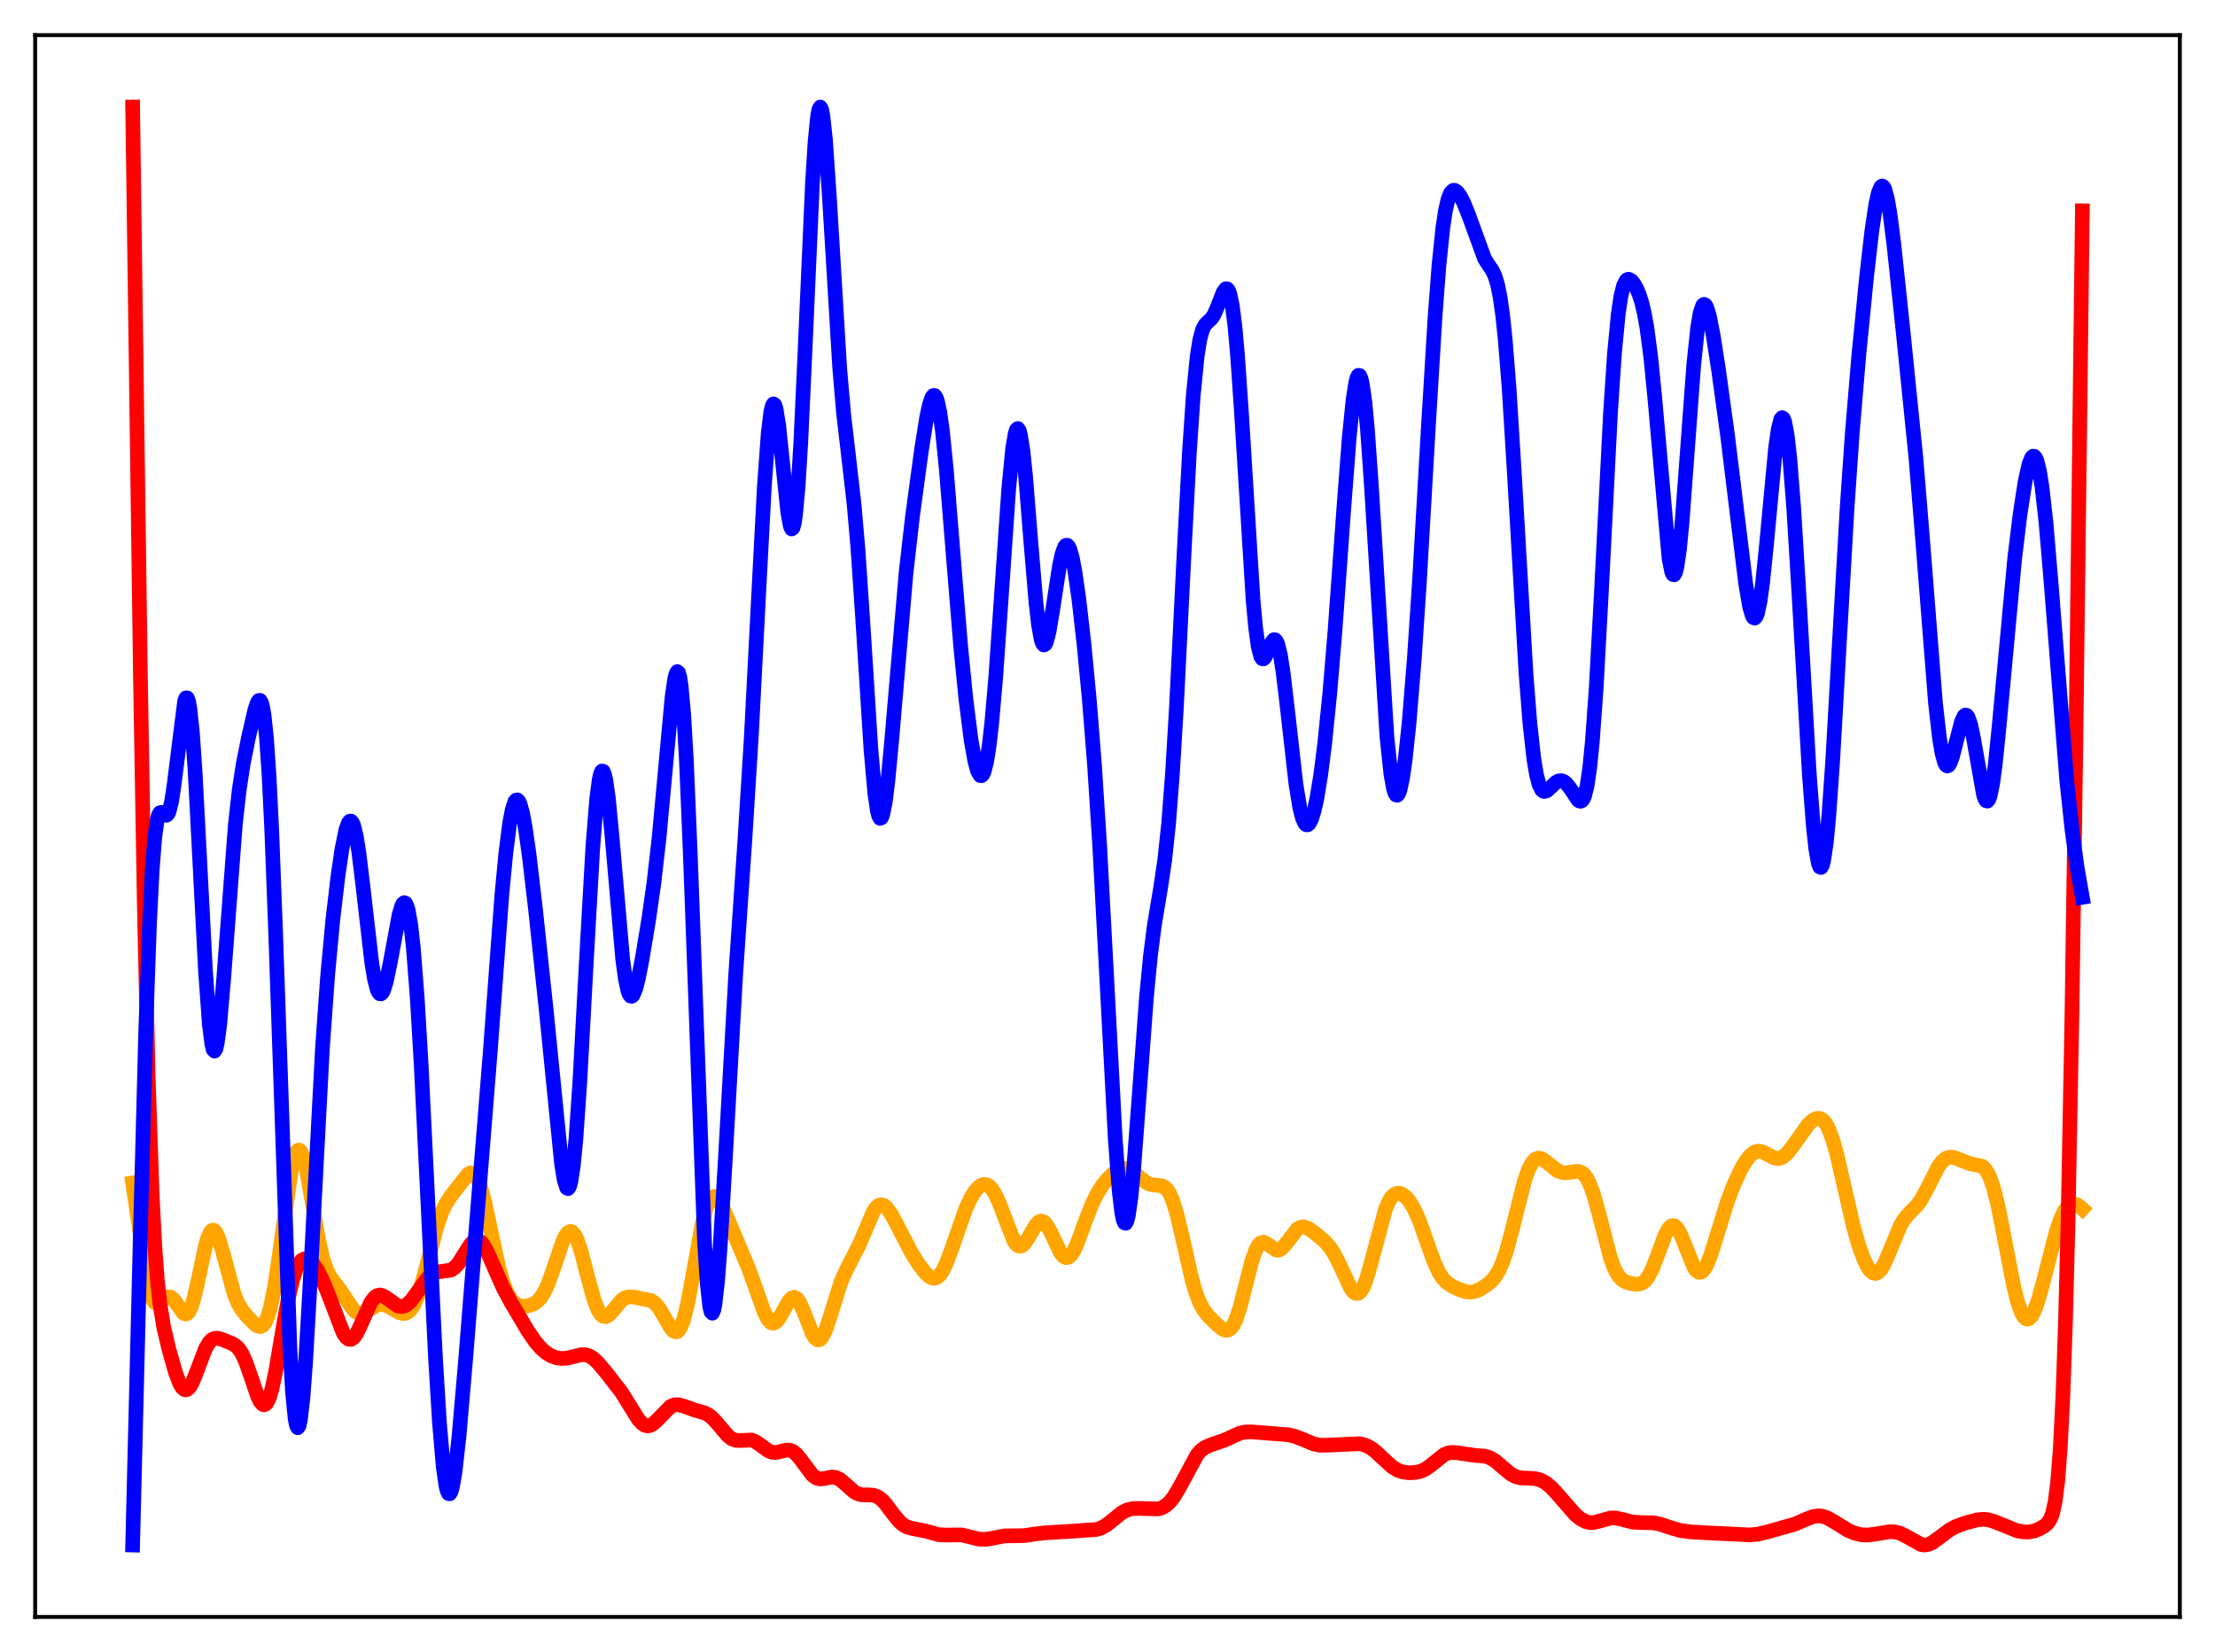 <?xml version="1.0" encoding="utf-8" standalone="no"?>
<!DOCTYPE svg PUBLIC "-//W3C//DTD SVG 1.1//EN"
  "http://www.w3.org/Graphics/SVG/1.1/DTD/svg11.dtd">
<svg xmlns:xlink="http://www.w3.org/1999/xlink" width="453.6pt" height="338.4pt" viewBox="0 0 453.6 338.4" xmlns="http://www.w3.org/2000/svg" version="1.1">
 <defs>
  <style type="text/css">*{stroke-linejoin: round; stroke-linecap: butt}</style>
 </defs>
 <g id="figure_1">
  <g id="patch_1">
   <path d="M 0 338.4 
L 453.6 338.4 
L 453.6 0 
L 0 0 
z
" style="fill: #ffffff"/>
  </g>
  <g id="axes_1">
   <g id="patch_2">
    <path d="M 7.2 331.2 
L 446.4 331.2 
L 446.4 7.2 
L 7.2 7.2 
z
" style="fill: #ffffff"/>
   </g>
   <g id="matplotlib.axis_1"/>
   <g id="matplotlib.axis_2"/>
   <g id="line2d_1">
    <path d="M 27.164 242.301 
L 30.092 262.261 
L 30.624 264.499 
L 31.156 266.007 
L 31.689 266.811 
L 32.221 267.019 
L 32.753 266.8 
L 34.351 265.646 
L 34.883 265.672 
L 35.415 266.038 
L 35.948 266.699 
L 37.545 268.97 
L 38.077 269.165 
L 38.343 269.057 
L 38.609 268.793 
L 39.142 267.775 
L 39.674 266.123 
L 40.473 262.706 
L 42.07 255.202 
L 42.602 253.413 
L 43.135 252.307 
L 43.401 252.04 
L 43.667 251.97 
L 43.933 252.093 
L 44.199 252.4 
L 44.732 253.513 
L 45.53 256.125 
L 47.926 264.983 
L 48.724 266.925 
L 49.523 268.297 
L 50.588 269.619 
L 52.185 271.23 
L 52.717 271.595 
L 53.249 271.736 
L 53.782 271.536 
L 54.314 270.876 
L 54.847 269.655 
L 55.379 267.808 
L 56.177 263.838 
L 56.976 258.618 
L 59.638 239.755 
L 60.17 237.406 
L 60.703 235.982 
L 60.969 235.646 
L 61.235 235.567 
L 61.501 235.742 
L 61.767 236.166 
L 62.3 237.7 
L 62.832 240.016 
L 63.897 246.096 
L 65.228 253.855 
L 66.026 257.439 
L 66.825 259.939 
L 67.623 261.538 
L 68.688 262.956 
L 70.019 264.754 
L 72.415 268.361 
L 72.947 268.806 
L 73.479 269.027 
L 74.012 269.031 
L 74.81 268.715 
L 77.472 267.209 
L 78.271 267.175 
L 79.069 267.389 
L 80.134 267.943 
L 81.731 268.848 
L 82.529 269.053 
L 83.062 268.997 
L 83.594 268.737 
L 84.127 268.233 
L 84.659 267.455 
L 85.457 265.738 
L 86.256 263.384 
L 87.321 259.478 
L 89.45 251.296 
L 90.515 248.226 
L 91.313 246.56 
L 92.378 244.937 
L 95.839 240.509 
L 96.371 240.245 
L 96.903 240.338 
L 97.436 240.867 
L 97.968 241.873 
L 98.5 243.357 
L 99.299 246.369 
L 100.63 252.646 
L 102.227 259.914 
L 103.025 262.703 
L 103.824 264.766 
L 104.623 266.149 
L 105.421 266.975 
L 106.22 267.396 
L 107.018 267.55 
L 108.083 267.489 
L 109.148 267.156 
L 109.946 266.648 
L 110.745 265.802 
L 111.543 264.515 
L 112.342 262.732 
L 113.407 259.697 
L 115.27 254.21 
L 115.802 253.121 
L 116.335 252.437 
L 116.867 252.231 
L 117.133 252.319 
L 117.665 252.882 
L 118.198 253.938 
L 118.996 256.3 
L 120.327 261.415 
L 121.658 266.257 
L 122.457 268.302 
L 122.989 269.169 
L 123.521 269.623 
L 124.054 269.69 
L 124.586 269.43 
L 125.385 268.611 
L 127.248 266.364 
L 128.047 265.821 
L 128.845 265.621 
L 129.91 265.705 
L 133.37 266.408 
L 134.169 266.978 
L 134.967 267.935 
L 136.032 269.735 
L 137.363 272.047 
L 137.895 272.632 
L 138.428 272.833 
L 138.694 272.755 
L 138.96 272.543 
L 139.492 271.685 
L 140.025 270.229 
L 140.823 266.989 
L 141.888 261.224 
L 143.751 250.833 
L 144.55 247.671 
L 145.082 246.243 
L 145.615 245.385 
L 146.147 245.074 
L 146.413 245.106 
L 146.945 245.5 
L 147.478 246.258 
L 148.276 247.875 
L 153.334 259.914 
L 154.665 263.613 
L 156.528 268.845 
L 157.327 270.354 
L 157.859 270.909 
L 158.391 271.053 
L 158.924 270.794 
L 159.456 270.18 
L 160.255 268.808 
L 161.585 266.452 
L 162.118 265.899 
L 162.65 265.733 
L 163.183 266.006 
L 163.715 266.713 
L 164.513 268.443 
L 166.377 273.225 
L 166.909 274.071 
L 167.441 274.451 
L 167.708 274.448 
L 167.974 274.312 
L 168.506 273.654 
L 169.039 272.532 
L 169.837 270.204 
L 172.233 262.557 
L 173.297 260.166 
L 175.959 254.967 
L 178.887 248.094 
L 179.42 247.346 
L 179.952 246.895 
L 180.484 246.756 
L 181.017 246.918 
L 181.549 247.353 
L 182.348 248.419 
L 183.412 250.346 
L 186.607 256.525 
L 188.204 259.059 
L 189.535 260.789 
L 190.333 261.51 
L 190.865 261.78 
L 191.398 261.83 
L 191.93 261.627 
L 192.463 261.148 
L 192.995 260.39 
L 193.793 258.77 
L 194.858 255.927 
L 197.786 247.551 
L 198.851 245.29 
L 199.649 244.012 
L 200.448 243.12 
L 200.98 242.759 
L 201.513 242.6 
L 202.045 242.662 
L 202.577 242.962 
L 203.11 243.512 
L 203.908 244.811 
L 204.707 246.626 
L 207.635 254.192 
L 208.167 254.921 
L 208.7 255.26 
L 209.232 255.198 
L 209.764 254.764 
L 210.563 253.589 
L 212.16 250.856 
L 212.692 250.307 
L 213.225 250.099 
L 213.757 250.273 
L 214.289 250.819 
L 215.088 252.208 
L 217.217 256.661 
L 217.75 257.313 
L 218.282 257.61 
L 218.815 257.522 
L 219.347 257.053 
L 219.879 256.237 
L 220.678 254.497 
L 222.275 250.126 
L 223.606 246.699 
L 224.671 244.517 
L 225.735 242.831 
L 226.8 241.513 
L 227.865 240.471 
L 228.929 239.72 
L 229.728 239.407 
L 230.527 239.359 
L 231.325 239.594 
L 232.124 240.081 
L 233.721 241.454 
L 234.785 242.25 
L 235.584 242.605 
L 236.383 242.742 
L 237.98 242.895 
L 238.512 243.176 
L 239.044 243.709 
L 239.577 244.564 
L 240.109 245.782 
L 240.908 248.3 
L 241.972 252.701 
L 244.102 262.111 
L 244.9 264.836 
L 245.699 266.888 
L 246.497 268.346 
L 247.562 269.69 
L 249.425 271.508 
L 250.49 272.311 
L 251.023 272.497 
L 251.555 272.439 
L 252.087 272.064 
L 252.62 271.316 
L 253.152 270.168 
L 253.951 267.737 
L 255.015 263.569 
L 256.346 258.35 
L 257.145 256.06 
L 257.677 255.08 
L 258.209 254.559 
L 258.742 254.451 
L 259.274 254.662 
L 261.404 256.091 
L 261.936 256.043 
L 262.468 255.737 
L 263.267 254.868 
L 265.663 251.76 
L 266.195 251.432 
L 266.727 251.303 
L 267.26 251.357 
L 268.058 251.705 
L 269.389 252.662 
L 271.252 254.242 
L 272.317 255.433 
L 273.116 256.626 
L 274.18 258.684 
L 276.576 263.829 
L 277.108 264.555 
L 277.641 264.941 
L 278.173 264.919 
L 278.705 264.449 
L 279.238 263.523 
L 279.77 262.167 
L 280.569 259.474 
L 283.763 247.558 
L 284.561 245.826 
L 285.094 245.072 
L 285.626 244.613 
L 286.159 244.415 
L 286.691 244.44 
L 287.223 244.659 
L 288.022 245.305 
L 288.82 246.314 
L 289.619 247.695 
L 290.684 250.114 
L 292.015 253.837 
L 293.612 258.321 
L 294.676 260.636 
L 295.475 261.865 
L 296.273 262.706 
L 297.338 263.428 
L 298.935 264.177 
L 300.266 264.608 
L 301.065 264.685 
L 301.863 264.577 
L 302.928 264.168 
L 304.259 263.365 
L 305.324 262.5 
L 306.122 261.598 
L 306.921 260.322 
L 307.719 258.538 
L 308.518 256.18 
L 309.583 252.238 
L 312.244 241.699 
L 313.043 239.483 
L 313.841 238.025 
L 314.374 237.479 
L 314.906 237.242 
L 315.439 237.266 
L 315.971 237.495 
L 316.769 238.081 
L 318.899 239.772 
L 319.697 240.115 
L 320.496 240.237 
L 321.561 240.129 
L 322.892 239.929 
L 323.424 239.99 
L 323.956 240.224 
L 324.489 240.689 
L 325.021 241.434 
L 325.553 242.493 
L 326.352 244.677 
L 327.417 248.513 
L 329.812 257.704 
L 330.611 259.856 
L 331.409 261.317 
L 332.208 262.179 
L 333.007 262.632 
L 334.071 262.93 
L 335.136 263.061 
L 335.935 262.962 
L 336.467 262.713 
L 336.999 262.255 
L 337.532 261.552 
L 338.33 260.019 
L 339.395 257.257 
L 340.992 252.961 
L 341.791 251.544 
L 342.323 251.082 
L 342.855 251.062 
L 343.388 251.486 
L 343.92 252.315 
L 344.719 254.142 
L 346.848 259.494 
L 347.38 260.263 
L 347.913 260.624 
L 348.445 260.546 
L 348.977 260.035 
L 349.51 259.124 
L 350.308 257.15 
L 351.639 252.902 
L 353.769 246.049 
L 355.1 242.558 
L 356.431 239.709 
L 357.495 237.882 
L 358.294 236.836 
L 359.092 236.134 
L 359.625 235.878 
L 360.157 235.791 
L 360.956 235.944 
L 362.02 236.494 
L 363.351 237.183 
L 364.15 237.304 
L 364.682 237.195 
L 365.215 236.921 
L 366.013 236.217 
L 367.078 234.859 
L 370.272 230.36 
L 371.071 229.597 
L 371.869 229.137 
L 372.401 229.053 
L 372.934 229.192 
L 373.466 229.597 
L 373.999 230.303 
L 374.531 231.335 
L 375.329 233.508 
L 376.128 236.362 
L 377.459 242.119 
L 379.588 251.375 
L 380.653 255.114 
L 381.718 258.031 
L 382.516 259.611 
L 383.049 260.331 
L 383.581 260.752 
L 384.113 260.851 
L 384.646 260.616 
L 385.178 260.053 
L 385.711 259.191 
L 386.509 257.454 
L 389.171 251.011 
L 389.969 249.703 
L 391.034 248.469 
L 392.631 246.831 
L 393.43 245.711 
L 394.495 243.778 
L 396.89 239.049 
L 397.689 237.96 
L 398.487 237.283 
L 399.02 237.061 
L 399.818 237.026 
L 400.617 237.255 
L 403.279 238.325 
L 405.94 238.899 
L 406.473 239.376 
L 407.005 240.142 
L 407.537 241.254 
L 408.336 243.641 
L 409.135 246.871 
L 410.199 252.18 
L 412.329 263.27 
L 413.127 266.5 
L 413.926 268.798 
L 414.458 269.737 
L 414.991 270.175 
L 415.257 270.205 
L 415.523 270.111 
L 416.055 269.565 
L 416.588 268.572 
L 417.386 266.369 
L 418.451 262.492 
L 421.113 252.188 
L 421.911 249.862 
L 422.71 248.134 
L 423.242 247.338 
L 423.775 246.826 
L 424.307 246.584 
L 424.839 246.585 
L 425.372 246.791 
L 426.17 247.375 
L 426.436 247.617 
L 426.436 247.617 
" clip-path="url(#pf75428c943)" style="fill: none; stroke: #ffa500; stroke-width: 3; stroke-linecap: square"/>
   </g>
   <g id="line2d_2">
    <path d="M 27.164 21.927 
L 28.761 138.818 
L 29.559 185.767 
L 30.358 220.957 
L 31.156 244.61 
L 31.689 255.03 
L 32.221 262.23 
L 32.753 267.145 
L 33.552 271.982 
L 34.617 276.468 
L 35.948 281.142 
L 36.746 283.27 
L 37.279 284.198 
L 37.811 284.655 
L 38.077 284.695 
L 38.343 284.611 
L 38.876 284.083 
L 39.408 283.135 
L 40.207 281.157 
L 42.07 276.26 
L 42.868 274.922 
L 43.401 274.399 
L 43.933 274.142 
L 44.465 274.098 
L 45.264 274.283 
L 47.66 275.257 
L 48.458 275.818 
L 48.991 276.408 
L 49.523 277.227 
L 50.321 278.944 
L 51.386 281.987 
L 52.717 285.907 
L 53.249 287.032 
L 53.782 287.669 
L 54.048 287.762 
L 54.314 287.69 
L 54.58 287.443 
L 55.113 286.415 
L 55.645 284.693 
L 56.444 280.99 
L 57.775 273.133 
L 59.105 265.625 
L 59.904 262.192 
L 60.703 259.801 
L 61.235 258.772 
L 61.767 258.144 
L 62.3 257.869 
L 62.832 257.888 
L 63.364 258.154 
L 64.163 258.932 
L 64.961 260.095 
L 66.026 262.16 
L 67.091 264.738 
L 70.285 273.046 
L 70.817 273.85 
L 71.35 274.296 
L 71.882 274.35 
L 72.415 274.003 
L 72.947 273.291 
L 73.745 271.698 
L 75.875 266.888 
L 76.673 265.786 
L 77.206 265.39 
L 77.738 265.257 
L 78.271 265.35 
L 79.069 265.796 
L 81.465 267.495 
L 82.263 267.629 
L 82.796 267.511 
L 83.328 267.221 
L 84.127 266.479 
L 85.191 265.069 
L 87.321 262.06 
L 88.119 261.273 
L 88.918 260.773 
L 89.716 260.534 
L 92.378 260.154 
L 93.177 259.59 
L 93.975 258.65 
L 95.04 256.956 
L 96.371 254.871 
L 96.903 254.316 
L 97.436 254.034 
L 97.968 254.063 
L 98.5 254.412 
L 99.033 255.064 
L 99.831 256.497 
L 101.162 259.55 
L 103.025 263.747 
L 104.623 266.745 
L 108.083 272.581 
L 109.68 274.904 
L 110.745 276.134 
L 111.809 277.07 
L 112.874 277.718 
L 113.939 278.112 
L 115.004 278.269 
L 116.068 278.205 
L 117.399 277.886 
L 118.996 277.492 
L 119.795 277.484 
L 120.593 277.699 
L 121.392 278.167 
L 122.457 279.141 
L 124.054 281.03 
L 127.248 285.149 
L 128.845 287.718 
L 130.708 290.709 
L 131.507 291.586 
L 132.039 291.937 
L 132.572 292.076 
L 133.104 292.002 
L 133.636 291.736 
L 134.435 291.039 
L 137.363 288.054 
L 138.161 287.745 
L 138.96 287.729 
L 140.025 288.029 
L 142.42 288.88 
L 144.284 289.395 
L 145.082 289.811 
L 145.881 290.446 
L 146.945 291.61 
L 149.075 294.121 
L 149.873 294.723 
L 150.672 295.026 
L 151.471 295.071 
L 153.866 294.959 
L 154.665 295.263 
L 155.729 295.988 
L 157.327 297.165 
L 158.125 297.479 
L 158.924 297.525 
L 159.988 297.279 
L 161.053 297.02 
L 161.852 297.076 
L 162.384 297.305 
L 163.183 297.965 
L 163.981 298.949 
L 166.377 302.165 
L 167.175 302.739 
L 167.974 302.941 
L 168.772 302.862 
L 170.369 302.537 
L 171.168 302.635 
L 171.967 303.018 
L 173.031 303.895 
L 174.895 305.558 
L 175.693 305.988 
L 176.492 306.188 
L 177.823 306.203 
L 178.887 306.272 
L 179.686 306.555 
L 180.484 307.115 
L 181.283 307.945 
L 182.88 310.072 
L 184.211 311.688 
L 185.009 312.369 
L 185.808 312.802 
L 186.873 313.09 
L 189.535 313.599 
L 192.196 314.347 
L 193.527 314.423 
L 196.988 314.41 
L 198.585 314.795 
L 200.448 315.26 
L 201.779 315.319 
L 203.11 315.107 
L 205.772 314.595 
L 207.635 314.582 
L 209.764 314.542 
L 211.894 314.221 
L 214.023 313.973 
L 220.145 313.61 
L 222.275 313.444 
L 224.404 313.306 
L 225.469 312.998 
L 226.534 312.413 
L 227.865 311.359 
L 229.728 309.861 
L 230.793 309.302 
L 231.857 309.022 
L 233.188 308.971 
L 237.181 309.081 
L 237.98 308.833 
L 238.778 308.369 
L 239.577 307.64 
L 240.375 306.622 
L 241.44 304.841 
L 245.167 297.947 
L 245.965 297.066 
L 246.764 296.475 
L 247.828 296.013 
L 250.756 294.998 
L 253.951 293.539 
L 255.015 293.329 
L 256.346 293.302 
L 263.799 293.882 
L 265.13 294.184 
L 266.727 294.809 
L 269.123 295.798 
L 270.188 296.011 
L 271.519 296.036 
L 278.439 295.717 
L 279.504 295.98 
L 280.569 296.49 
L 281.633 297.257 
L 283.231 298.755 
L 285.094 300.449 
L 286.159 301.111 
L 287.223 301.496 
L 288.554 301.669 
L 289.885 301.609 
L 290.95 301.362 
L 292.015 300.859 
L 293.079 300.083 
L 295.741 297.959 
L 296.54 297.625 
L 297.338 297.494 
L 298.403 297.574 
L 302.129 298.127 
L 303.993 298.249 
L 305.057 298.567 
L 306.122 299.186 
L 307.453 300.31 
L 309.316 301.889 
L 310.381 302.459 
L 311.446 302.725 
L 312.777 302.786 
L 314.374 302.869 
L 315.439 303.145 
L 316.503 303.704 
L 317.568 304.563 
L 318.899 305.986 
L 322.625 310.264 
L 323.69 311.126 
L 324.755 311.685 
L 325.553 311.873 
L 326.352 311.866 
L 327.417 311.618 
L 329.812 310.936 
L 330.877 310.937 
L 332.208 311.23 
L 334.337 311.775 
L 335.935 311.875 
L 338.596 311.92 
L 339.927 312.187 
L 342.323 312.983 
L 344.186 313.505 
L 346.049 313.772 
L 350.042 314 
L 356.164 314.286 
L 358.294 314.412 
L 359.891 314.258 
L 361.754 313.839 
L 367.61 312.178 
L 370.006 311.119 
L 371.337 310.636 
L 372.401 310.491 
L 373.2 310.573 
L 374.265 310.938 
L 375.596 311.702 
L 378.524 313.51 
L 379.855 314.056 
L 381.185 314.364 
L 382.516 314.425 
L 384.113 314.219 
L 387.041 313.731 
L 388.106 313.793 
L 389.171 314.082 
L 390.236 314.602 
L 393.43 316.389 
L 394.228 316.473 
L 395.027 316.308 
L 395.825 315.915 
L 397.156 314.936 
L 399.286 313.342 
L 400.617 312.64 
L 402.48 311.963 
L 404.876 311.325 
L 406.207 311.199 
L 407.271 311.319 
L 408.602 311.744 
L 413.127 313.568 
L 414.458 313.789 
L 415.523 313.789 
L 416.588 313.586 
L 417.652 313.162 
L 418.717 312.531 
L 419.249 312.078 
L 419.782 311.352 
L 420.314 310.048 
L 420.847 307.671 
L 421.379 303.514 
L 421.911 296.676 
L 422.444 286.137 
L 422.976 270.886 
L 423.508 250.095 
L 424.307 207.622 
L 425.105 152.413 
L 426.436 43.178 
L 426.436 43.178 
" clip-path="url(#pf75428c943)" style="fill: none; stroke: #ff0000; stroke-width: 3; stroke-linecap: square"/>
   </g>
   <g id="line2d_3">
    <path d="M 27.164 316.473 
L 28.761 251.898 
L 29.825 211.807 
L 30.624 189.062 
L 31.156 178.456 
L 31.689 171.518 
L 32.221 167.791 
L 32.487 166.891 
L 32.753 166.473 
L 33.02 166.405 
L 34.084 166.995 
L 34.351 166.783 
L 34.617 166.259 
L 35.149 164.118 
L 35.681 160.54 
L 37.811 143.588 
L 38.077 142.947 
L 38.343 142.955 
L 38.609 143.662 
L 38.876 145.097 
L 39.408 150.133 
L 39.94 157.779 
L 41.005 178.111 
L 42.07 198.711 
L 42.868 209.834 
L 43.401 214.003 
L 43.667 215.009 
L 43.933 215.294 
L 44.199 214.878 
L 44.465 213.799 
L 44.998 209.868 
L 45.796 200.628 
L 48.192 168.905 
L 48.991 161.771 
L 49.789 156.573 
L 50.854 151.208 
L 52.185 145.413 
L 52.717 143.869 
L 52.983 143.484 
L 53.249 143.454 
L 53.516 143.859 
L 53.782 144.774 
L 54.048 146.271 
L 54.58 151.245 
L 55.113 159.114 
L 55.645 169.928 
L 56.444 191.002 
L 59.372 276.189 
L 59.904 285.133 
L 60.436 290.579 
L 60.703 291.956 
L 60.969 292.451 
L 61.235 292.091 
L 61.501 290.919 
L 62.033 286.357 
L 62.566 279.295 
L 63.364 265.397 
L 66.026 214.791 
L 67.091 199.876 
L 68.156 188.43 
L 69.22 179.392 
L 70.019 173.958 
L 70.817 170.023 
L 71.35 168.54 
L 71.616 168.212 
L 71.882 168.185 
L 72.148 168.472 
L 72.415 169.077 
L 72.947 171.23 
L 73.479 174.531 
L 74.278 181.082 
L 76.141 197.274 
L 76.673 200.474 
L 77.206 202.587 
L 77.472 203.208 
L 77.738 203.538 
L 78.004 203.582 
L 78.271 203.352 
L 78.537 202.865 
L 79.069 201.207 
L 79.868 197.419 
L 81.731 187.361 
L 82.263 185.589 
L 82.529 185.088 
L 82.796 184.892 
L 83.062 185.034 
L 83.328 185.545 
L 83.594 186.448 
L 84.127 189.505 
L 84.659 194.285 
L 85.457 204.61 
L 86.256 218.227 
L 87.587 245.514 
L 89.184 278.213 
L 89.983 291.278 
L 90.781 300.569 
L 91.313 304.29 
L 91.58 305.37 
L 91.846 305.929 
L 92.112 305.979 
L 92.378 305.538 
L 92.644 304.633 
L 93.177 301.565 
L 93.975 294.464 
L 95.306 279.052 
L 100.364 215.85 
L 102.759 183.486 
L 103.558 175.018 
L 104.356 168.683 
L 104.889 165.856 
L 105.421 164.237 
L 105.687 163.89 
L 105.953 163.849 
L 106.22 164.108 
L 106.486 164.657 
L 107.018 166.562 
L 107.551 169.414 
L 108.349 175.039 
L 109.68 186.397 
L 111.809 206.449 
L 115.004 238.468 
L 115.536 241.691 
L 116.068 243.337 
L 116.335 243.467 
L 116.601 243.097 
L 116.867 242.205 
L 117.399 238.831 
L 117.932 233.391 
L 118.73 221.857 
L 120.061 197.235 
L 121.392 173.622 
L 122.191 163.647 
L 122.723 159.623 
L 122.989 158.483 
L 123.255 157.938 
L 123.521 157.98 
L 123.788 158.592 
L 124.054 159.744 
L 124.586 163.496 
L 125.385 171.857 
L 127.514 196.455 
L 128.047 200.405 
L 128.579 202.929 
L 128.845 203.65 
L 129.111 204.026 
L 129.377 204.077 
L 129.644 203.83 
L 130.176 202.563 
L 130.708 200.491 
L 131.507 196.426 
L 132.838 188.397 
L 133.903 180.923 
L 134.967 171.616 
L 136.032 160.096 
L 137.629 142.774 
L 138.161 139.097 
L 138.428 138.024 
L 138.694 137.567 
L 138.96 137.797 
L 139.226 138.769 
L 139.492 140.528 
L 140.025 146.494 
L 140.557 155.683 
L 141.356 174.71 
L 144.284 254.584 
L 144.816 262.803 
L 145.348 267.619 
L 145.615 268.726 
L 145.881 268.987 
L 146.147 268.434 
L 146.413 267.116 
L 146.945 262.419 
L 147.478 255.458 
L 148.543 237.307 
L 150.672 199.433 
L 152.535 172.171 
L 153.866 150.791 
L 155.197 124.958 
L 156.528 99.594 
L 157.327 88.658 
L 157.859 84.342 
L 158.125 83.194 
L 158.391 82.728 
L 158.657 82.928 
L 158.924 83.756 
L 159.456 87.044 
L 160.255 94.68 
L 161.319 104.918 
L 161.852 107.823 
L 162.118 108.351 
L 162.384 108.161 
L 162.65 107.205 
L 162.916 105.454 
L 163.449 99.579 
L 163.981 90.797 
L 164.78 73.615 
L 166.377 37.541 
L 166.909 29.04 
L 167.441 23.711 
L 167.708 22.368 
L 167.974 21.927 
L 168.24 22.375 
L 168.506 23.671 
L 169.039 28.551 
L 169.837 40.171 
L 171.967 75.531 
L 172.765 84.777 
L 173.83 93.938 
L 174.895 103.183 
L 175.693 112.373 
L 176.758 128.226 
L 178.355 153.491 
L 179.153 162.538 
L 179.686 166.159 
L 179.952 167.163 
L 180.218 167.62 
L 180.484 167.54 
L 180.751 166.943 
L 181.283 164.325 
L 181.815 160.089 
L 182.614 151.597 
L 185.542 117.376 
L 186.873 105.715 
L 188.736 91.953 
L 189.801 85.325 
L 190.333 82.873 
L 190.865 81.349 
L 191.132 81.015 
L 191.398 81.003 
L 191.664 81.332 
L 191.93 82.015 
L 192.463 84.458 
L 192.995 88.278 
L 193.793 96.18 
L 195.124 112.664 
L 196.721 132.257 
L 197.786 143.06 
L 198.851 151.49 
L 199.649 155.978 
L 200.182 157.911 
L 200.714 158.846 
L 200.98 158.899 
L 201.247 158.655 
L 201.513 158.103 
L 202.045 156.034 
L 202.577 152.65 
L 203.11 147.971 
L 203.908 138.746 
L 204.973 123.461 
L 206.57 100.191 
L 207.369 91.945 
L 207.901 88.763 
L 208.167 87.984 
L 208.433 87.771 
L 208.7 88.13 
L 208.966 89.048 
L 209.498 92.45 
L 210.031 97.612 
L 211.095 110.903 
L 212.16 123.573 
L 212.692 128.144 
L 213.225 131.029 
L 213.491 131.795 
L 213.757 132.112 
L 214.023 132.002 
L 214.289 131.493 
L 214.822 129.451 
L 215.62 124.643 
L 216.951 115.965 
L 217.484 113.493 
L 218.016 112.02 
L 218.282 111.702 
L 218.548 111.673 
L 218.815 111.932 
L 219.081 112.472 
L 219.613 114.345 
L 220.145 117.156 
L 220.944 122.775 
L 222.009 132.149 
L 223.073 143.291 
L 224.138 156.703 
L 225.203 173.261 
L 226.534 198.311 
L 228.397 233.453 
L 229.196 244.015 
L 229.728 248.431 
L 229.994 249.752 
L 230.26 250.464 
L 230.527 250.568 
L 230.793 250.075 
L 231.059 249.011 
L 231.591 245.316 
L 232.124 239.869 
L 233.188 225.744 
L 234.785 204.193 
L 235.584 195.895 
L 236.383 189.623 
L 237.713 181.62 
L 238.512 176.214 
L 239.311 168.746 
L 240.109 158.373 
L 240.908 144.991 
L 242.505 112.869 
L 243.569 92.711 
L 244.368 80.944 
L 245.167 72.93 
L 245.699 69.609 
L 246.231 67.608 
L 246.764 66.544 
L 247.296 65.988 
L 248.095 65.26 
L 248.627 64.457 
L 249.425 62.604 
L 250.49 59.856 
L 251.023 59.149 
L 251.289 59.147 
L 251.555 59.446 
L 251.821 60.091 
L 252.353 62.562 
L 252.886 66.744 
L 253.418 72.644 
L 254.217 84.244 
L 256.612 122.937 
L 257.145 128.651 
L 257.677 132.511 
L 258.209 134.532 
L 258.476 134.923 
L 258.742 134.965 
L 259.008 134.718 
L 259.54 133.644 
L 260.339 131.712 
L 260.871 131.038 
L 261.137 131.056 
L 261.404 131.362 
L 261.67 131.977 
L 262.202 134.157 
L 262.735 137.519 
L 263.533 144.195 
L 265.396 160.693 
L 266.195 165.524 
L 266.727 167.59 
L 267.26 168.718 
L 267.526 168.943 
L 267.792 168.953 
L 268.058 168.756 
L 268.591 167.775 
L 269.123 166.06 
L 269.655 163.654 
L 270.454 158.815 
L 271.252 152.551 
L 272.317 142.062 
L 273.382 129.294 
L 275.245 103.441 
L 276.31 89.564 
L 277.108 81.682 
L 277.641 78.338 
L 277.907 77.358 
L 278.173 76.878 
L 278.439 76.916 
L 278.705 77.485 
L 278.972 78.585 
L 279.504 82.337 
L 280.036 88 
L 280.835 99.389 
L 284.029 151.02 
L 284.828 158.551 
L 285.36 161.528 
L 285.626 162.389 
L 285.892 162.838 
L 286.159 162.885 
L 286.425 162.545 
L 286.691 161.834 
L 287.223 159.377 
L 287.756 155.681 
L 288.554 148.156 
L 289.619 135.067 
L 290.684 119.087 
L 292.547 86.796 
L 293.878 64.882 
L 294.676 54.371 
L 295.475 46.655 
L 296.007 43.13 
L 296.54 40.797 
L 297.072 39.485 
L 297.604 38.984 
L 297.871 38.971 
L 298.403 39.305 
L 298.935 39.996 
L 299.734 41.498 
L 300.799 44.15 
L 303.993 52.932 
L 304.791 54.199 
L 305.59 55.37 
L 306.122 56.477 
L 306.655 58.185 
L 307.187 60.79 
L 307.719 64.539 
L 308.252 69.59 
L 309.05 79.657 
L 310.115 96.906 
L 312.511 138.111 
L 313.309 148.238 
L 314.108 155.437 
L 314.64 158.629 
L 315.172 160.677 
L 315.705 161.769 
L 315.971 162.025 
L 316.237 162.127 
L 316.769 161.98 
L 317.568 161.269 
L 318.633 160.259 
L 319.165 159.969 
L 319.697 159.898 
L 320.23 160.068 
L 320.762 160.479 
L 321.561 161.494 
L 323.158 163.875 
L 323.424 164.073 
L 323.69 164.13 
L 323.956 164.007 
L 324.223 163.664 
L 324.489 163.06 
L 325.021 160.908 
L 325.553 157.27 
L 326.086 151.959 
L 326.884 140.809 
L 327.949 121.147 
L 329.812 84.466 
L 330.611 72.478 
L 331.409 64.176 
L 331.942 60.653 
L 332.474 58.509 
L 333.007 57.458 
L 333.273 57.247 
L 333.539 57.199 
L 334.071 57.475 
L 334.604 58.114 
L 335.136 59.041 
L 335.668 60.284 
L 336.201 61.947 
L 336.733 64.184 
L 337.265 67.156 
L 338.064 73.249 
L 338.863 81.35 
L 341.791 114.363 
L 342.323 117.07 
L 342.589 117.671 
L 342.855 117.734 
L 343.121 117.248 
L 343.388 116.216 
L 343.92 112.592 
L 344.452 107.149 
L 345.517 92.807 
L 346.848 74.792 
L 347.647 67.176 
L 348.179 64.05 
L 348.711 62.53 
L 348.977 62.336 
L 349.244 62.485 
L 349.51 62.946 
L 350.042 64.663 
L 350.841 68.699 
L 351.905 75.566 
L 353.769 89.113 
L 355.632 104.363 
L 357.495 119.608 
L 358.294 124.267 
L 358.826 126.09 
L 359.092 126.524 
L 359.359 126.608 
L 359.625 126.325 
L 359.891 125.666 
L 360.423 123.221 
L 360.956 119.373 
L 361.754 111.543 
L 363.617 91.666 
L 364.15 87.929 
L 364.682 85.863 
L 364.948 85.541 
L 365.215 85.719 
L 365.481 86.404 
L 366.013 89.282 
L 366.545 94.064 
L 367.344 104.29 
L 368.409 121.874 
L 370.538 158.818 
L 371.337 169.18 
L 371.869 174.045 
L 372.401 176.945 
L 372.668 177.598 
L 372.934 177.697 
L 373.2 177.239 
L 373.466 176.227 
L 373.999 172.589 
L 374.531 166.97 
L 375.329 155.528 
L 376.66 131.948 
L 378.257 104.065 
L 379.322 88.648 
L 380.653 72.842 
L 382.25 56.687 
L 383.315 47.39 
L 384.113 41.982 
L 384.646 39.539 
L 385.178 38.259 
L 385.444 38.098 
L 385.711 38.266 
L 385.977 38.763 
L 386.509 40.708 
L 387.041 43.793 
L 387.84 50.047 
L 389.703 67.657 
L 392.365 93.93 
L 393.696 110.186 
L 396.358 144.01 
L 397.156 151.029 
L 397.689 154.249 
L 398.221 156.2 
L 398.487 156.701 
L 398.753 156.896 
L 399.02 156.805 
L 399.286 156.449 
L 399.818 155.07 
L 400.617 151.94 
L 401.681 147.832 
L 402.214 146.679 
L 402.48 146.463 
L 402.746 146.517 
L 403.012 146.852 
L 403.545 148.355 
L 404.077 150.834 
L 406.207 162.849 
L 406.473 163.608 
L 406.739 164.031 
L 407.005 164.089 
L 407.271 163.762 
L 407.537 163.046 
L 408.07 160.472 
L 408.602 156.526 
L 409.401 148.685 
L 412.595 114.235 
L 413.66 105.495 
L 414.724 98.578 
L 415.523 95.029 
L 416.055 93.727 
L 416.321 93.456 
L 416.588 93.461 
L 416.854 93.757 
L 417.12 94.355 
L 417.652 96.48 
L 418.185 99.837 
L 418.983 106.99 
L 420.048 119.539 
L 423.242 159.888 
L 424.307 169.881 
L 425.372 177.74 
L 426.436 183.812 
L 426.436 183.812 
" clip-path="url(#pf75428c943)" style="fill: none; stroke: #0000ff; stroke-width: 3; stroke-linecap: square"/>
   </g>
   <g id="patch_3">
    <path d="M 7.2 331.2 
L 7.2 7.2 
" style="fill: none; stroke: #000000; stroke-width: 0.8; stroke-linejoin: miter; stroke-linecap: square"/>
   </g>
   <g id="patch_4">
    <path d="M 446.4 331.2 
L 446.4 7.2 
" style="fill: none; stroke: #000000; stroke-width: 0.8; stroke-linejoin: miter; stroke-linecap: square"/>
   </g>
   <g id="patch_5">
    <path d="M 7.2 331.2 
L 446.4 331.2 
" style="fill: none; stroke: #000000; stroke-width: 0.8; stroke-linejoin: miter; stroke-linecap: square"/>
   </g>
   <g id="patch_6">
    <path d="M 7.2 7.2 
L 446.4 7.2 
" style="fill: none; stroke: #000000; stroke-width: 0.8; stroke-linejoin: miter; stroke-linecap: square"/>
   </g>
  </g>
 </g>
 <defs>
  <clipPath id="pf75428c943">
   <rect x="7.2" y="7.2" width="439.2" height="324"/>
  </clipPath>
 </defs>
</svg>
